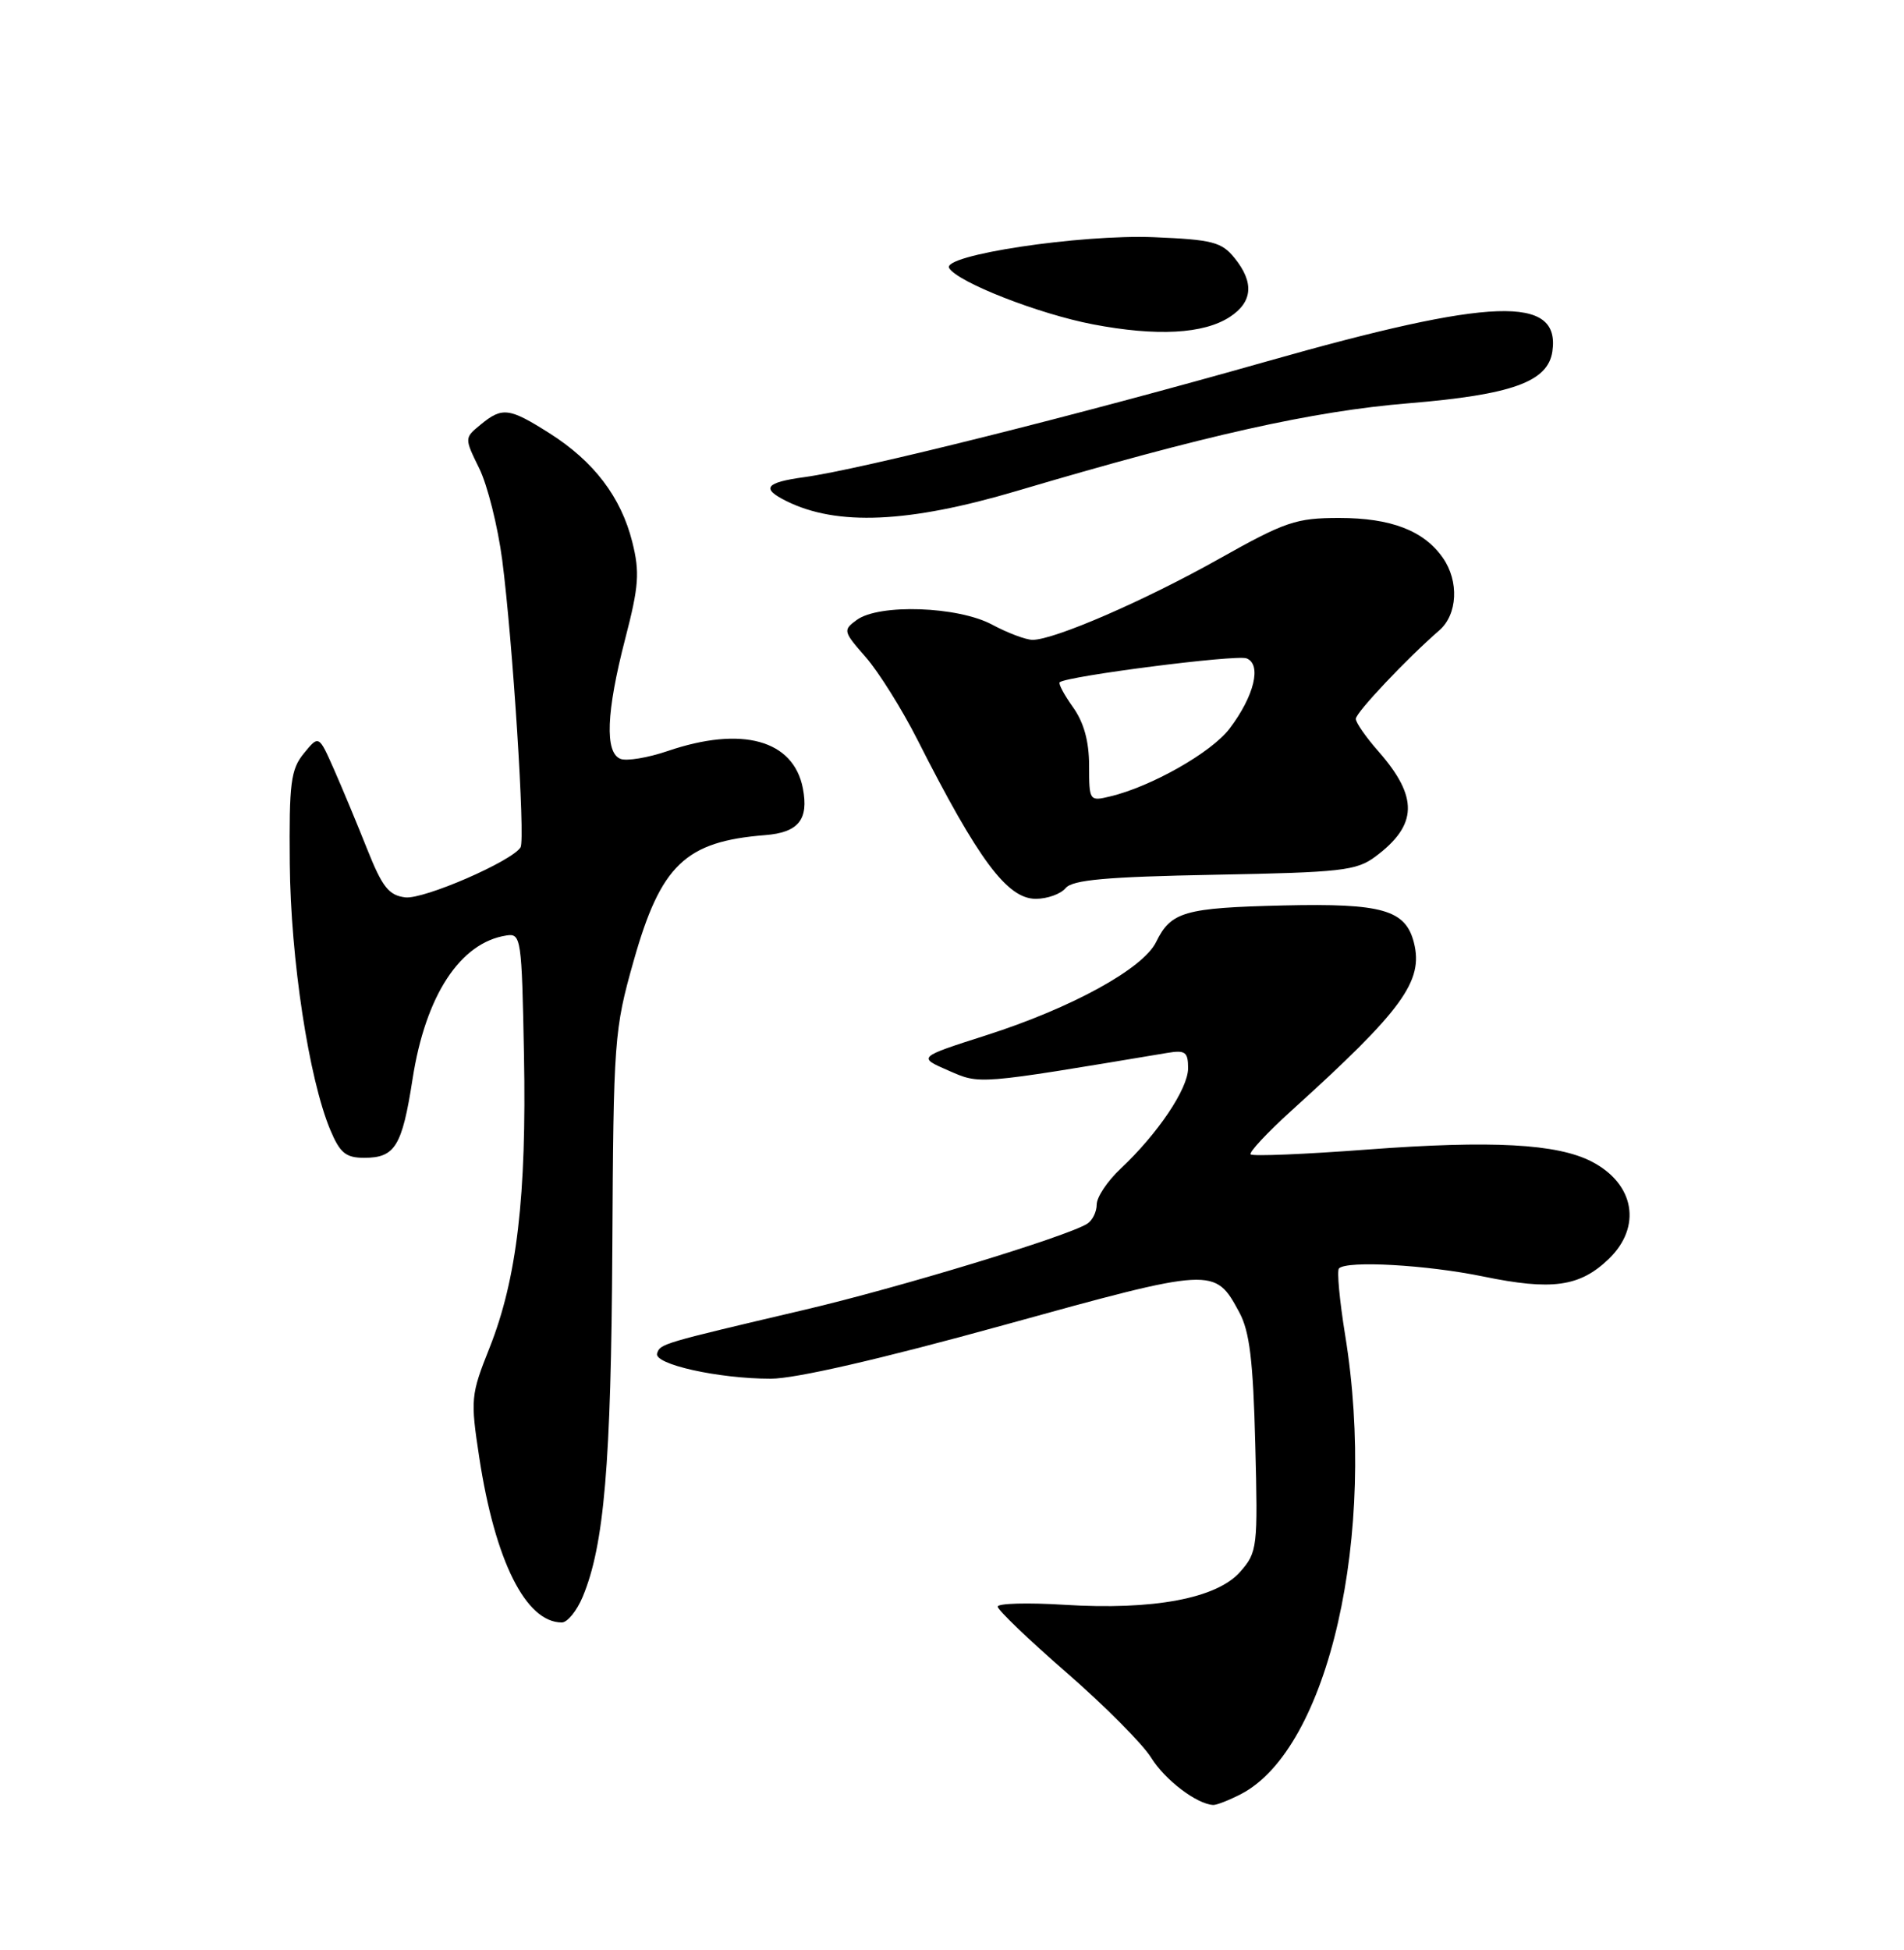 <?xml version="1.0" encoding="UTF-8" standalone="no"?>
<!DOCTYPE svg PUBLIC "-//W3C//DTD SVG 1.1//EN" "http://www.w3.org/Graphics/SVG/1.1/DTD/svg11.dtd" >
<svg xmlns="http://www.w3.org/2000/svg" xmlns:xlink="http://www.w3.org/1999/xlink" version="1.1" viewBox="0 0 250 256">
 <g >
 <path fill="currentColor"
d=" M 162.93 235.54 C 174.46 229.57 180.87 201.38 176.62 175.27 C 175.89 170.75 175.52 166.81 175.81 166.52 C 176.87 165.46 187.31 166.05 194.75 167.58 C 203.76 169.44 207.41 168.94 211.21 165.30 C 215.62 161.07 214.64 155.42 209.00 152.50 C 204.46 150.15 195.89 149.69 179.60 150.91 C 171.40 151.53 164.48 151.82 164.22 151.55 C 163.96 151.29 166.38 148.70 169.59 145.79 C 184.15 132.62 186.93 128.81 185.65 123.75 C 184.55 119.44 181.50 118.57 168.54 118.87 C 155.52 119.18 153.75 119.68 151.80 123.67 C 150.08 127.18 140.72 132.32 129.50 135.91 C 120.50 138.79 120.50 138.79 124.50 140.53 C 128.74 142.38 128.06 142.43 153.25 138.23 C 155.63 137.83 156.00 138.10 156.00 140.24 C 156.00 142.93 152.03 148.83 147.13 153.44 C 145.41 155.05 144.00 157.16 144.00 158.13 C 144.00 159.09 143.44 160.23 142.75 160.66 C 140.04 162.35 118.03 169.05 105.61 171.96 C 86.84 176.37 86.70 176.41 86.28 177.67 C 85.80 179.10 94.31 181.00 101.20 181.00 C 104.44 181.00 115.57 178.44 131.69 173.99 C 159.40 166.33 159.50 166.32 162.72 172.28 C 164.08 174.79 164.54 178.60 164.82 189.59 C 165.17 203.19 165.10 203.77 162.84 206.35 C 159.77 209.85 151.43 211.41 139.75 210.68 C 134.94 210.38 131.00 210.49 131.00 210.92 C 131.00 211.36 135.08 215.27 140.07 219.61 C 145.06 223.95 150.05 228.97 151.16 230.77 C 152.97 233.68 157.13 236.85 159.30 236.96 C 159.74 236.98 161.37 236.34 162.93 235.54 Z  M 76.51 209.63 C 79.33 202.89 80.24 192.17 80.40 164.00 C 80.55 136.45 80.64 135.19 83.20 126.15 C 86.76 113.55 89.99 110.47 100.44 109.64 C 104.84 109.30 106.21 107.60 105.42 103.50 C 104.19 97.14 97.42 95.27 87.66 98.60 C 85.08 99.48 82.30 99.94 81.48 99.63 C 79.39 98.83 79.60 93.48 82.09 83.87 C 83.89 76.94 84.02 75.14 83.02 71.15 C 81.54 65.25 77.98 60.58 72.17 56.89 C 66.85 53.52 65.95 53.40 63.10 55.75 C 60.97 57.50 60.97 57.50 62.93 61.50 C 64.01 63.70 65.36 69.10 65.94 73.50 C 67.31 84.05 68.99 110.21 68.35 111.24 C 67.22 113.07 55.65 118.09 53.22 117.81 C 51.06 117.55 50.20 116.47 48.22 111.50 C 46.91 108.20 44.94 103.47 43.85 101.00 C 41.86 96.50 41.86 96.50 39.90 98.90 C 38.18 101.01 37.95 102.76 38.05 113.40 C 38.16 125.89 40.55 141.60 43.36 148.32 C 44.64 151.37 45.40 152.00 47.83 152.00 C 51.87 152.00 52.80 150.49 54.17 141.66 C 55.87 130.69 60.42 123.74 66.50 122.81 C 68.42 122.51 68.51 123.15 68.80 138.50 C 69.15 157.05 67.87 167.90 64.28 176.94 C 61.81 183.14 61.76 183.68 62.93 191.36 C 65.01 204.95 69.05 213.00 73.77 213.00 C 74.50 213.00 75.74 211.48 76.51 209.63 Z  M 139.92 116.59 C 140.83 115.51 145.22 115.11 159.47 114.84 C 176.14 114.53 178.11 114.31 180.60 112.45 C 186.16 108.30 186.26 104.65 180.99 98.64 C 179.34 96.77 178.01 94.85 178.02 94.37 C 178.03 93.54 184.72 86.46 188.99 82.75 C 191.39 80.66 191.60 76.30 189.44 73.22 C 186.95 69.66 182.63 68.00 175.86 68.00 C 170.18 68.00 168.78 68.47 160.06 73.37 C 150.33 78.84 138.44 84.00 135.58 84.00 C 134.71 84.00 132.31 83.10 130.26 82.00 C 125.78 79.60 115.42 79.24 112.49 81.39 C 110.66 82.72 110.71 82.90 113.68 86.28 C 115.37 88.22 118.43 93.10 120.48 97.15 C 128.46 112.90 132.25 118.00 136.00 118.00 C 137.51 118.00 139.28 117.37 139.92 116.59 Z  M 133.52 64.45 C 158.19 57.14 172.33 53.98 184.99 52.94 C 198.53 51.82 203.25 50.12 203.83 46.14 C 204.90 38.72 195.94 39.04 166.25 47.47 C 141.56 54.48 113.00 61.63 105.62 62.64 C 100.49 63.34 99.90 64.12 103.25 65.78 C 109.90 69.08 119.27 68.67 133.52 64.45 Z  M 161.49 41.60 C 164.49 39.63 164.69 37.07 162.09 33.86 C 160.40 31.77 159.18 31.46 151.52 31.14 C 141.82 30.75 123.57 33.50 124.63 35.20 C 125.78 37.07 136.40 41.22 143.50 42.58 C 151.87 44.18 158.06 43.85 161.49 41.60 Z  M 143.00 100.51 C 143.00 97.33 142.32 94.85 140.89 92.85 C 139.73 91.22 138.94 89.75 139.14 89.57 C 140.08 88.76 162.31 85.91 163.67 86.43 C 165.70 87.21 164.69 91.39 161.43 95.67 C 159.06 98.79 151.15 103.28 145.75 104.56 C 143.05 105.21 143.00 105.14 143.00 100.51 Z "/>
</g>
</svg>